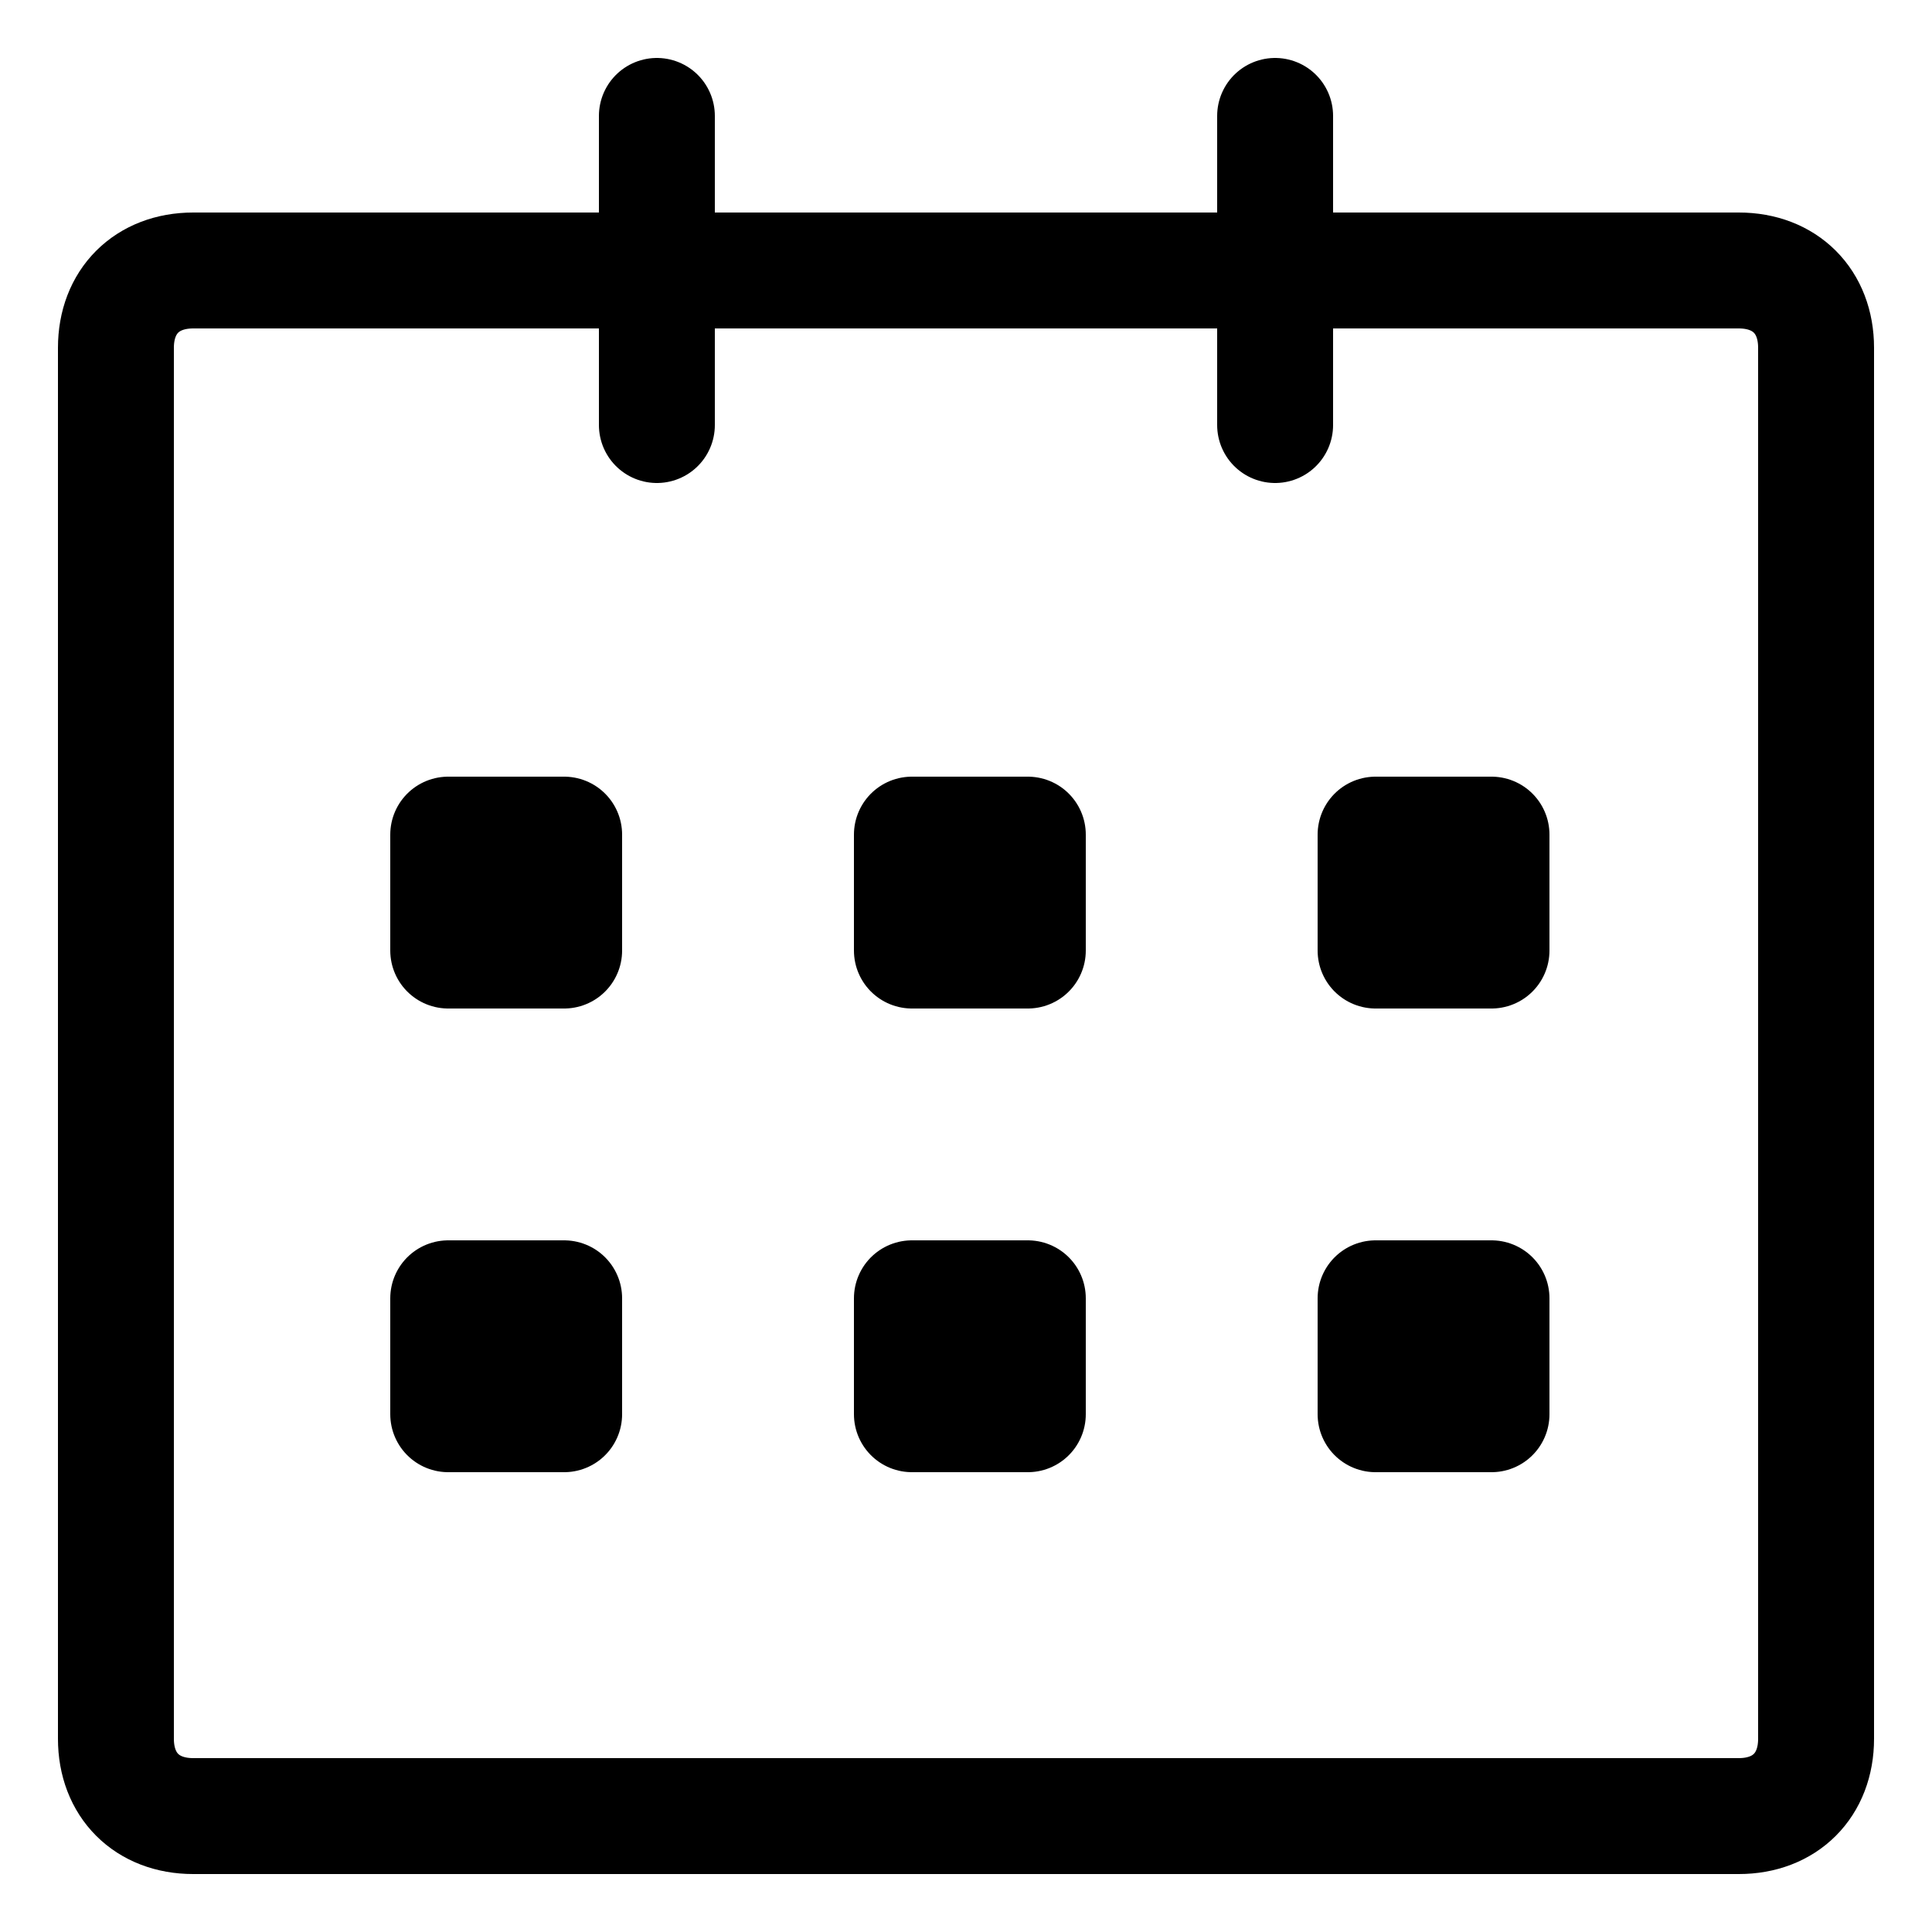 <?xml version="1.0" encoding="utf-8"?>
<!-- Generator: Adobe Illustrator 23.1.1, SVG Export Plug-In . SVG Version: 6.00 Build 0)  -->
<svg version="1.1" id="Capa_1" xmlns="http://www.w3.org/2000/svg" xmlns:xlink="http://www.w3.org/1999/xlink" x="0px" y="0px"
	 viewBox="0 0 25 25" style="enable-background:new 0 0 25 25;" xml:space="preserve">
<style type="text/css">
	.st0{fill:none;stroke:#000000;stroke-width:1.5;stroke-linecap:round;stroke-linejoin:round;stroke-miterlimit:10;}
</style>
<g>
	<line class="st0" x1="8.5" y1="1.5" x2="8.5" y2="5.5"/>
	<line class="st0" x1="16.5" y1="1.5" x2="16.5" y2="5.5"/>
	<path class="st0" d="M22.5,23.5h-20c-0.6,0-1-0.4-1-1v-18c0-0.6,0.4-1,1-1h20c0.6,0,1,0.4,1,1v18C23.5,23.1,23.1,23.5,22.5,23.5z"
		/>
	<rect x="11.8" y="10.8" class="st0" width="1.5" height="1.5"/>
	<rect x="11.8" y="16.8" class="st0" width="1.5" height="1.5"/>
	<rect x="5.8" y="10.8" class="st0" width="1.5" height="1.5"/>
	<rect x="5.8" y="16.8" class="st0" width="1.5" height="1.5"/>
	<rect x="17.8" y="10.8" class="st0" width="1.5" height="1.5"/>
	<rect x="17.8" y="16.8" class="st0" width="1.5" height="1.5"/>
</g>
</svg>
